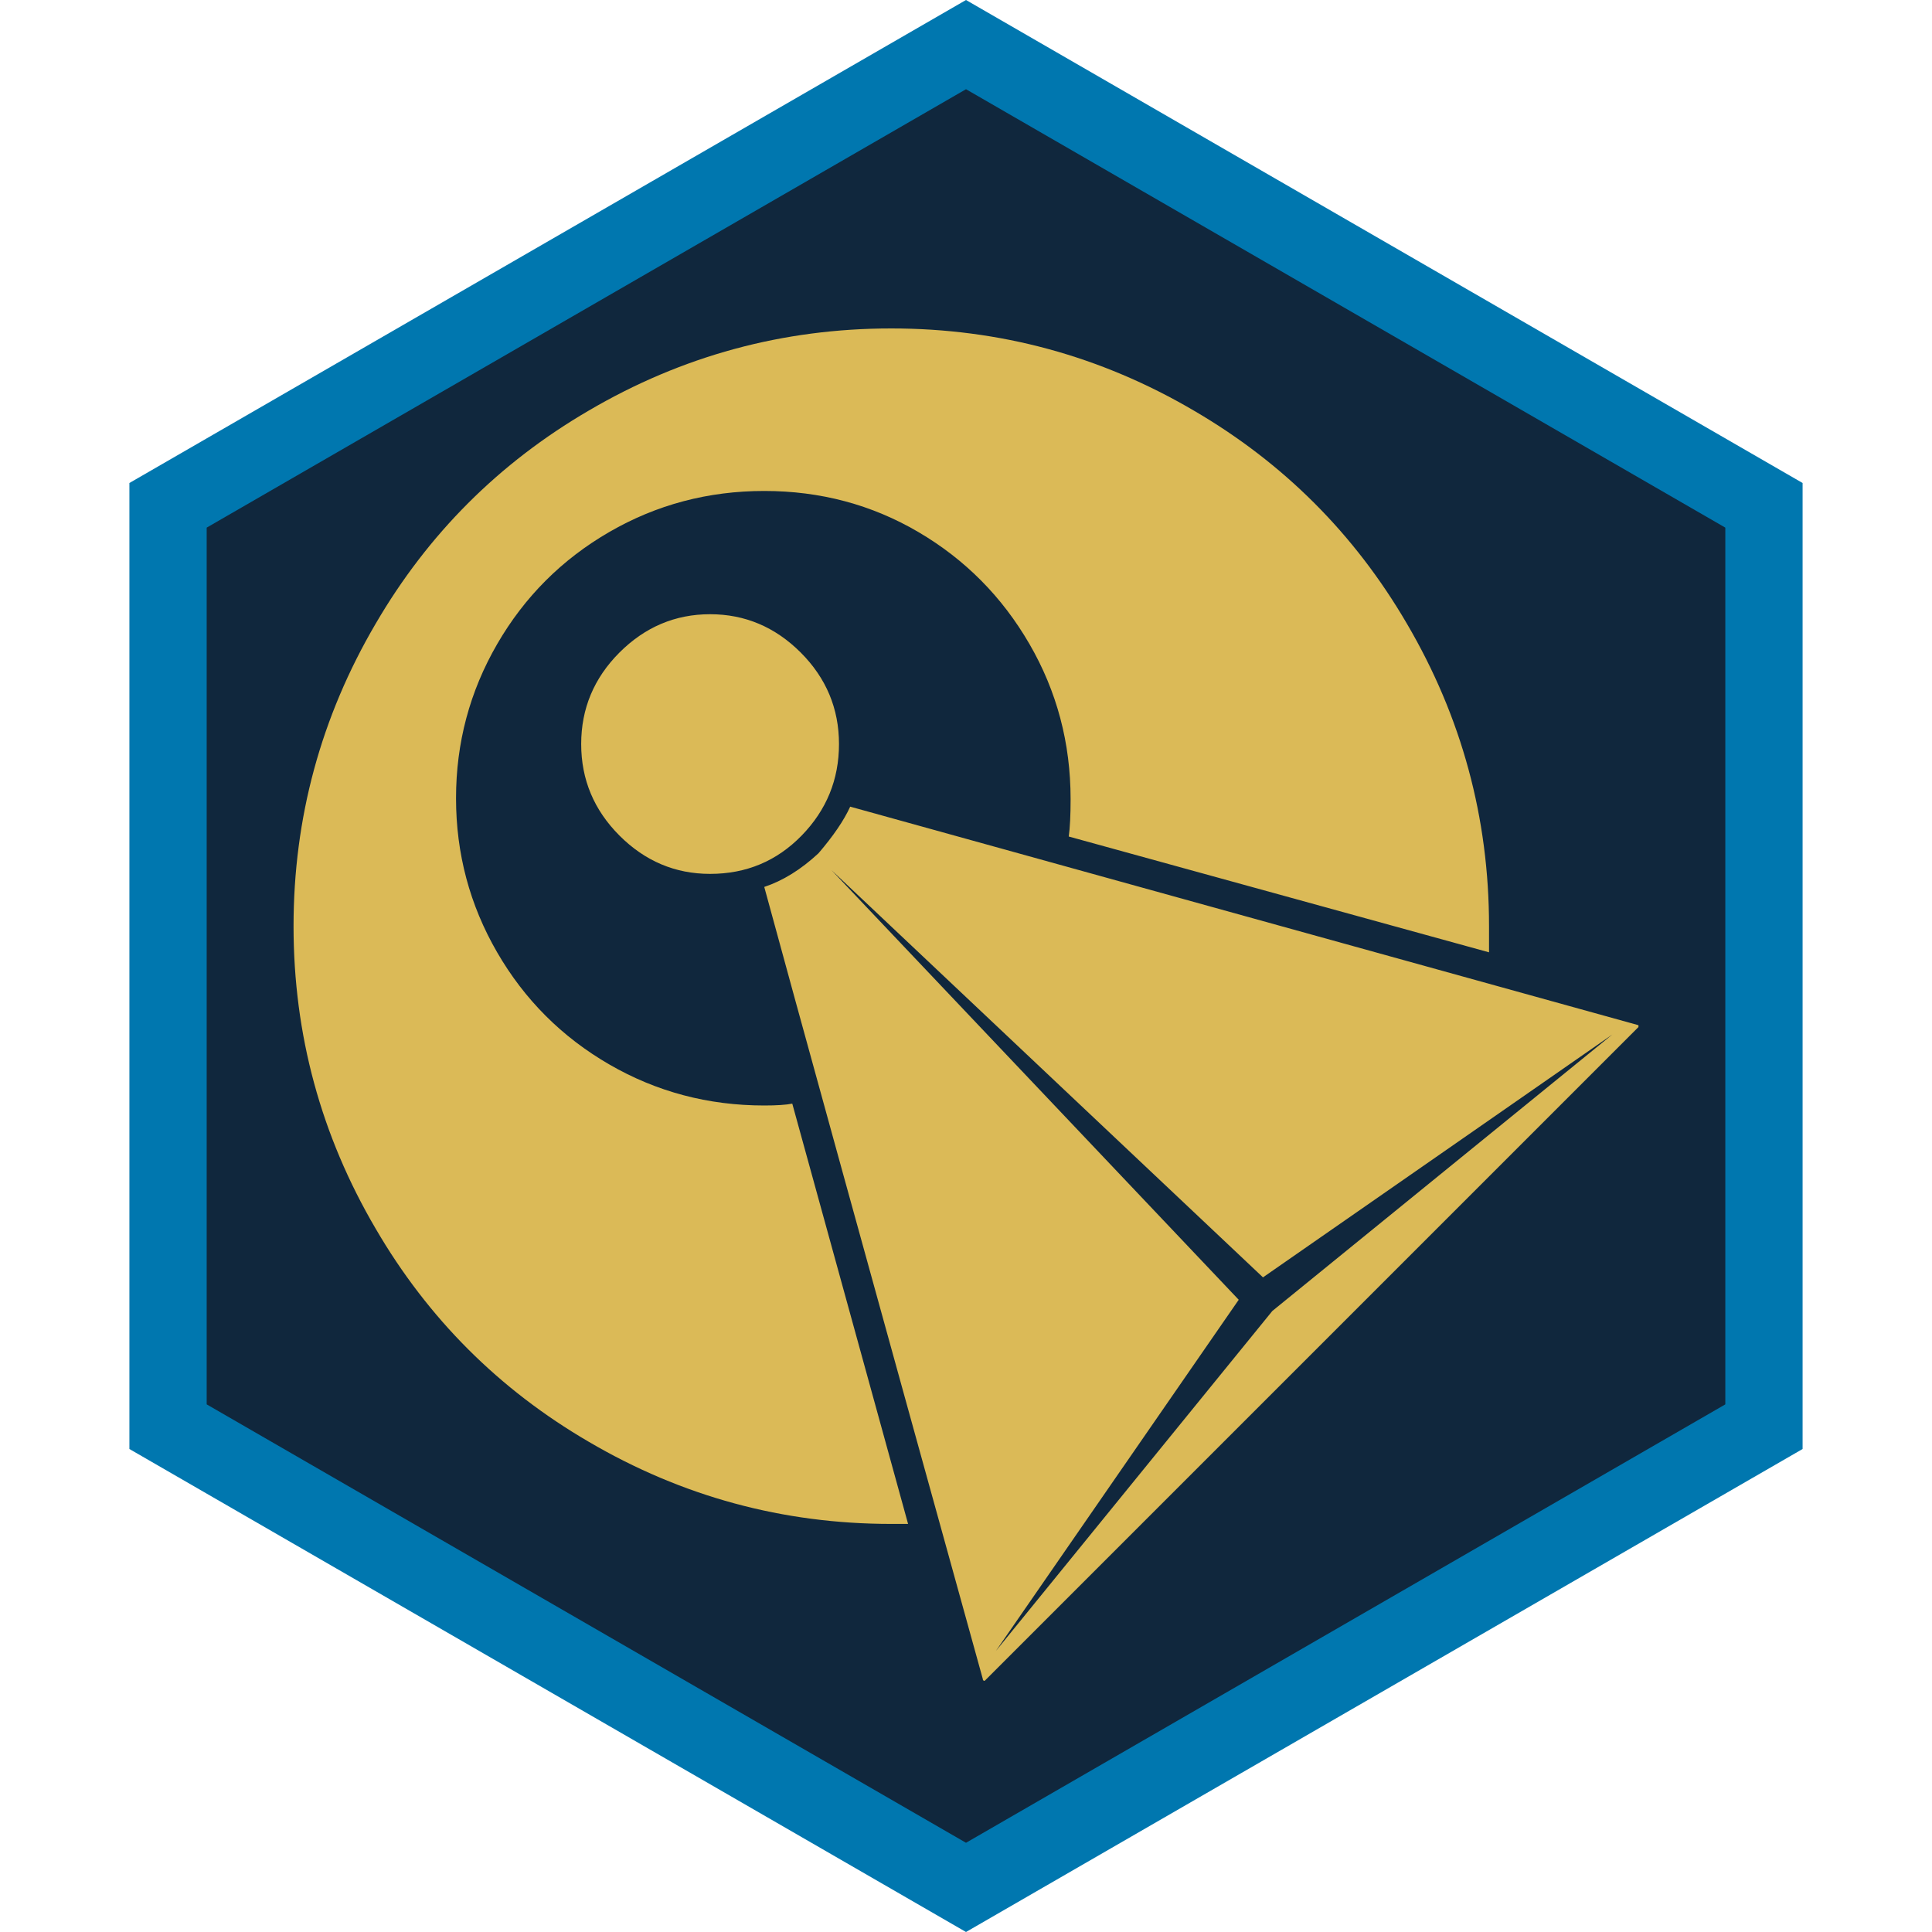 <?xml version="1.0" encoding="UTF-8" standalone="no"?><!DOCTYPE svg PUBLIC "-//W3C//DTD SVG 1.1//EN" "http://www.w3.org/Graphics/SVG/1.1/DTD/svg11.dtd"><svg width="100%" height="100%" viewBox="0 0 50 50" version="1.1" xmlns="http://www.w3.org/2000/svg" xmlns:xlink="http://www.w3.org/1999/xlink" xml:space="preserve" xmlns:serif="http://www.serif.com/" style="fill-rule:evenodd;clip-rule:evenodd;stroke-linejoin:round;stroke-miterlimit:2;"><rect id="focus-vulcan" x="0" y="0" width="50" height="50" style="fill:none;"/><g id="Focus-Frame" serif:id="Focus Frame"><path d="M25,1L45.785,13L45.785,37L25,49L4.215,37L4.215,13L25,1Z" style="fill:#10273d;"/><path d="M25,0L46.651,12.5L46.651,37.5L25,50L3.349,37.5L3.349,12.5L25,0ZM25,2.309L44.651,13.655C44.651,13.655 44.651,36.345 44.651,36.345C44.651,36.345 25,47.691 25,47.691C25,47.691 5.349,36.345 5.349,36.345C5.349,36.345 5.349,13.655 5.349,13.655L25,2.309Z" style="fill:#0077af;"/></g><g id="Vulcan"><path id="Vulcan1" serif:id="Vulcan" d="M22.003,20.876L42.403,26.532L42.403,26.58L25.483,43.5C25.451,43.5 25.435,43.484 25.435,43.452C22.47,32.752 20.585,25.919 19.779,22.954C20.262,22.793 20.73,22.503 21.181,22.084C21.568,21.633 21.842,21.23 22.003,20.876ZM32.058,33.638L25.773,42.727L32.928,33.928L41.727,26.773L32.686,33.058L21.519,22.519L32.058,33.638ZM38.536,24.646L27.659,21.649C27.691,21.424 27.707,21.101 27.707,20.682C27.707,19.232 27.353,17.895 26.644,16.67C25.935,15.445 24.976,14.478 23.767,13.769C22.559,13.06 21.229,12.706 19.779,12.706C18.329,12.706 16.991,13.06 15.767,13.769C14.542,14.478 13.575,15.445 12.866,16.67C12.157,17.895 11.802,19.224 11.802,20.658C11.802,22.092 12.157,23.422 12.866,24.646C13.575,25.871 14.542,26.838 15.767,27.547C16.991,28.256 18.329,28.61 19.779,28.61C20.101,28.61 20.343,28.594 20.504,28.562L23.501,39.439L23.066,39.439C20.262,39.439 17.652,38.73 15.235,37.312C12.914,35.959 11.077,34.122 9.724,31.801C8.306,29.384 7.597,26.773 7.597,23.97C7.597,21.166 8.306,18.555 9.724,16.138C11.077,13.818 12.914,11.981 15.235,10.627C17.652,9.209 20.262,8.5 23.066,8.5C25.87,8.5 28.481,9.209 30.898,10.627C33.218,11.981 35.055,13.818 36.409,16.138C37.827,18.555 38.536,21.166 38.536,23.97L38.536,24.646ZM18.377,22.616C17.475,22.616 16.693,22.286 16.032,21.625C15.372,20.964 15.041,20.175 15.041,19.256C15.041,18.338 15.372,17.548 16.032,16.887C16.693,16.227 17.475,15.896 18.377,15.896C19.279,15.896 20.061,16.227 20.722,16.887C21.382,17.548 21.713,18.338 21.713,19.256C21.713,20.175 21.39,20.964 20.746,21.625C20.101,22.286 19.312,22.616 18.377,22.616Z" style="fill:#dbba57;fill-rule:nonzero;"/></g></svg>
